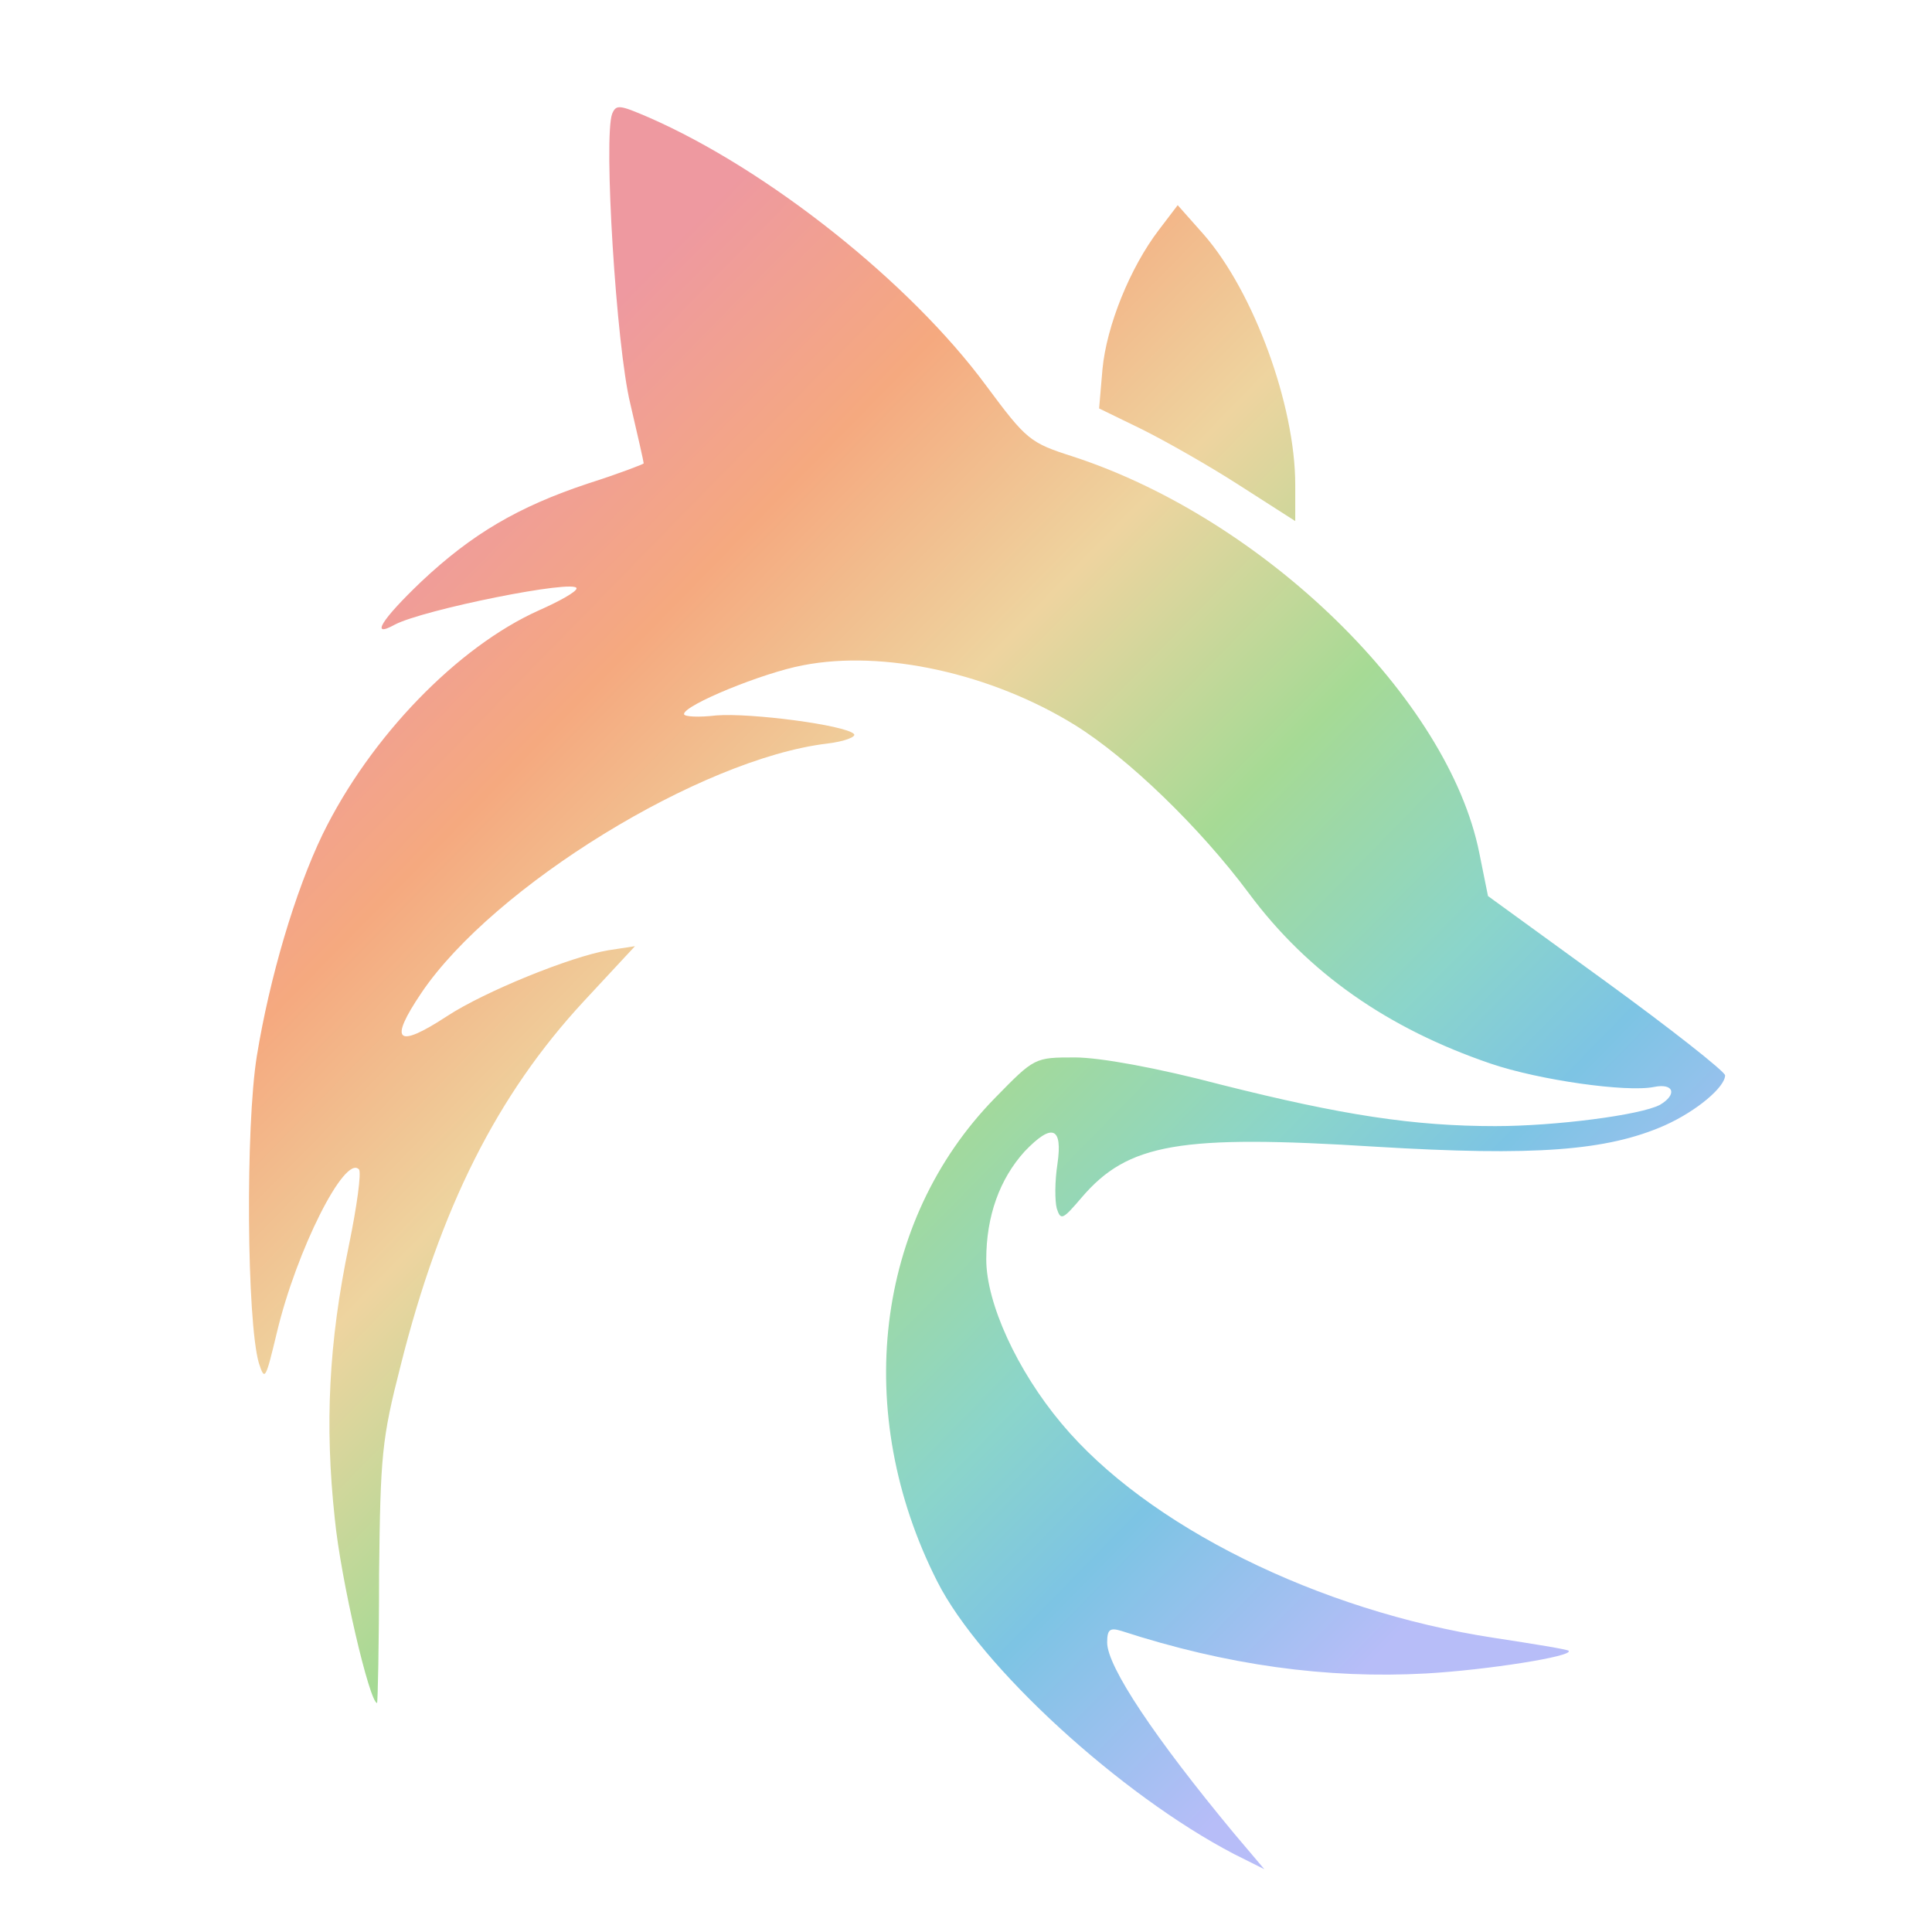 <?xml version="1.0" encoding="UTF-8" standalone="no"?>
<svg
   version="1.0"
   width="256pt"
   height="256pt"
   viewBox="0 0 256 256"
   preserveAspectRatio="xMidYMid"
   id="svg2"
   xmlns:xlink="http://www.w3.org/1999/xlink"
   xmlns="http://www.w3.org/2000/svg"
   xmlns:svg="http://www.w3.org/2000/svg">
  <defs
     id="defs2">
    <linearGradient
       id="linearGradient2-1">
      <stop
         style="stop-color:#ee99a0;stop-opacity:1;"
         offset="0"
         id="stop12" />
      <stop
         style="stop-color:#f5a97f;stop-opacity:1;"
         offset="0.169"
         id="stop13" />
      <stop
         style="stop-color:#eed49f;stop-opacity:1;"
         offset="0.347"
         id="stop14" />
      <stop
         style="stop-color:#a6da95;stop-opacity:1;"
         offset="0.533"
         id="stop15" />
      <stop
         style="stop-color:#8bd5ca;stop-opacity:1;"
         offset="0.707"
         id="stop16" />
      <stop
         style="stop-color:#7dc4e4;stop-opacity:1;"
         offset="0.821"
         id="stop17" />
      <stop
         style="stop-color:#b7bdf8;stop-opacity:1;"
         offset="1"
         id="stop19" />
    </linearGradient>
    <linearGradient
       xlink:href="#linearGradient2-1"
       id="linearGradient3"
       x1="374.152"
       y1="2107.805"
       x2="1928.155"
       y2="553.802"
       gradientUnits="userSpaceOnUse" />
    <linearGradient
       xlink:href="#linearGradient2-1"
       id="linearGradient20"
       gradientUnits="userSpaceOnUse"
       x1="374.152"
       y1="2107.805"
       x2="1928.155"
       y2="553.802" />
    <linearGradient
       xlink:href="#linearGradient2-1"
       id="linearGradient21"
       gradientUnits="userSpaceOnUse"
       x1="374.152"
       y1="2107.805"
       x2="1928.155"
       y2="553.802" />
  </defs>
  <g
     transform="matrix(0.089,0,0,-0.091,28.335,252.046)"
     fill="#000000"
     stroke="none"
     id="g2"
     style="mix-blend-mode:hue;fill:url(#linearGradient3)">
    <path
       d="m 593,2604 c -13,-34 6,-338 27,-422 11,-46 20,-85 20,-87 0,-1 -37,-15 -82,-29 -105,-34 -174,-74 -249,-143 -59,-55 -77,-83 -40,-63 42,22 271,67 271,53 0,-5 -26,-19 -56,-32 C 363,1828 233,1697 162,1555 121,1472 83,1346 64,1232 47,1129 49,846 67,785 c 9,-27 10,-24 27,45 29,119 101,259 122,237 4,-4 -3,-54 -15,-111 -30,-141 -36,-261 -21,-397 9,-90 52,-269 63,-269 1,0 3,84 3,188 2,173 4,196 32,303 59,230 144,395 273,531 l 76,80 -40,-6 c -55,-9 -184,-60 -240,-96 -75,-48 -87,-37 -38,34 107,155 416,341 604,363 26,3 44,10 40,14 -13,13 -154,31 -205,27 -26,-3 -48,-2 -48,2 0,13 117,60 177,71 120,23 281,-12 405,-87 79,-48 186,-149 259,-245 88,-116 207,-197 360,-248 72,-24 202,-42 243,-34 30,6 35,-11 9,-26 -29,-15 -156,-31 -245,-31 -122,0 -228,16 -407,60 -97,25 -182,40 -219,40 -60,0 -60,0 -119,-59 C 984,992 950,712 1077,467 1141,343 1350,156 1519,70 l 45,-22 -45,52 c -118,139 -189,243 -189,278 0,19 4,22 21,17 157,-50 306,-70 454,-62 90,5 220,25 212,33 -1,2 -52,10 -112,19 -260,39 -516,163 -643,312 -66,77 -112,175 -112,239 0,63 20,117 57,157 41,42 57,36 49,-18 -4,-25 -4,-54 -1,-65 6,-18 9,-16 37,16 69,79 146,92 438,74 237,-14 344,-6 430,31 48,21 90,56 90,73 -1,6 -80,67 -177,136 l -176,125 -13,63 c -46,224 -320,486 -605,577 -64,20 -69,24 -129,103 -113,150 -325,315 -503,391 -43,18 -48,19 -54,5 z"
       id="path1"
       style="fill:url(#linearGradient20)" />
    <path
       d="m 1407,2435 c -43,-55 -78,-140 -84,-203 l -5,-57 63,-30 c 35,-17 100,-53 146,-82 l 83,-52 v 53 c 0,116 -62,281 -136,364 l -39,43 z"
       id="path2"
       style="fill:url(#linearGradient21)" />
  </g>
</svg>
